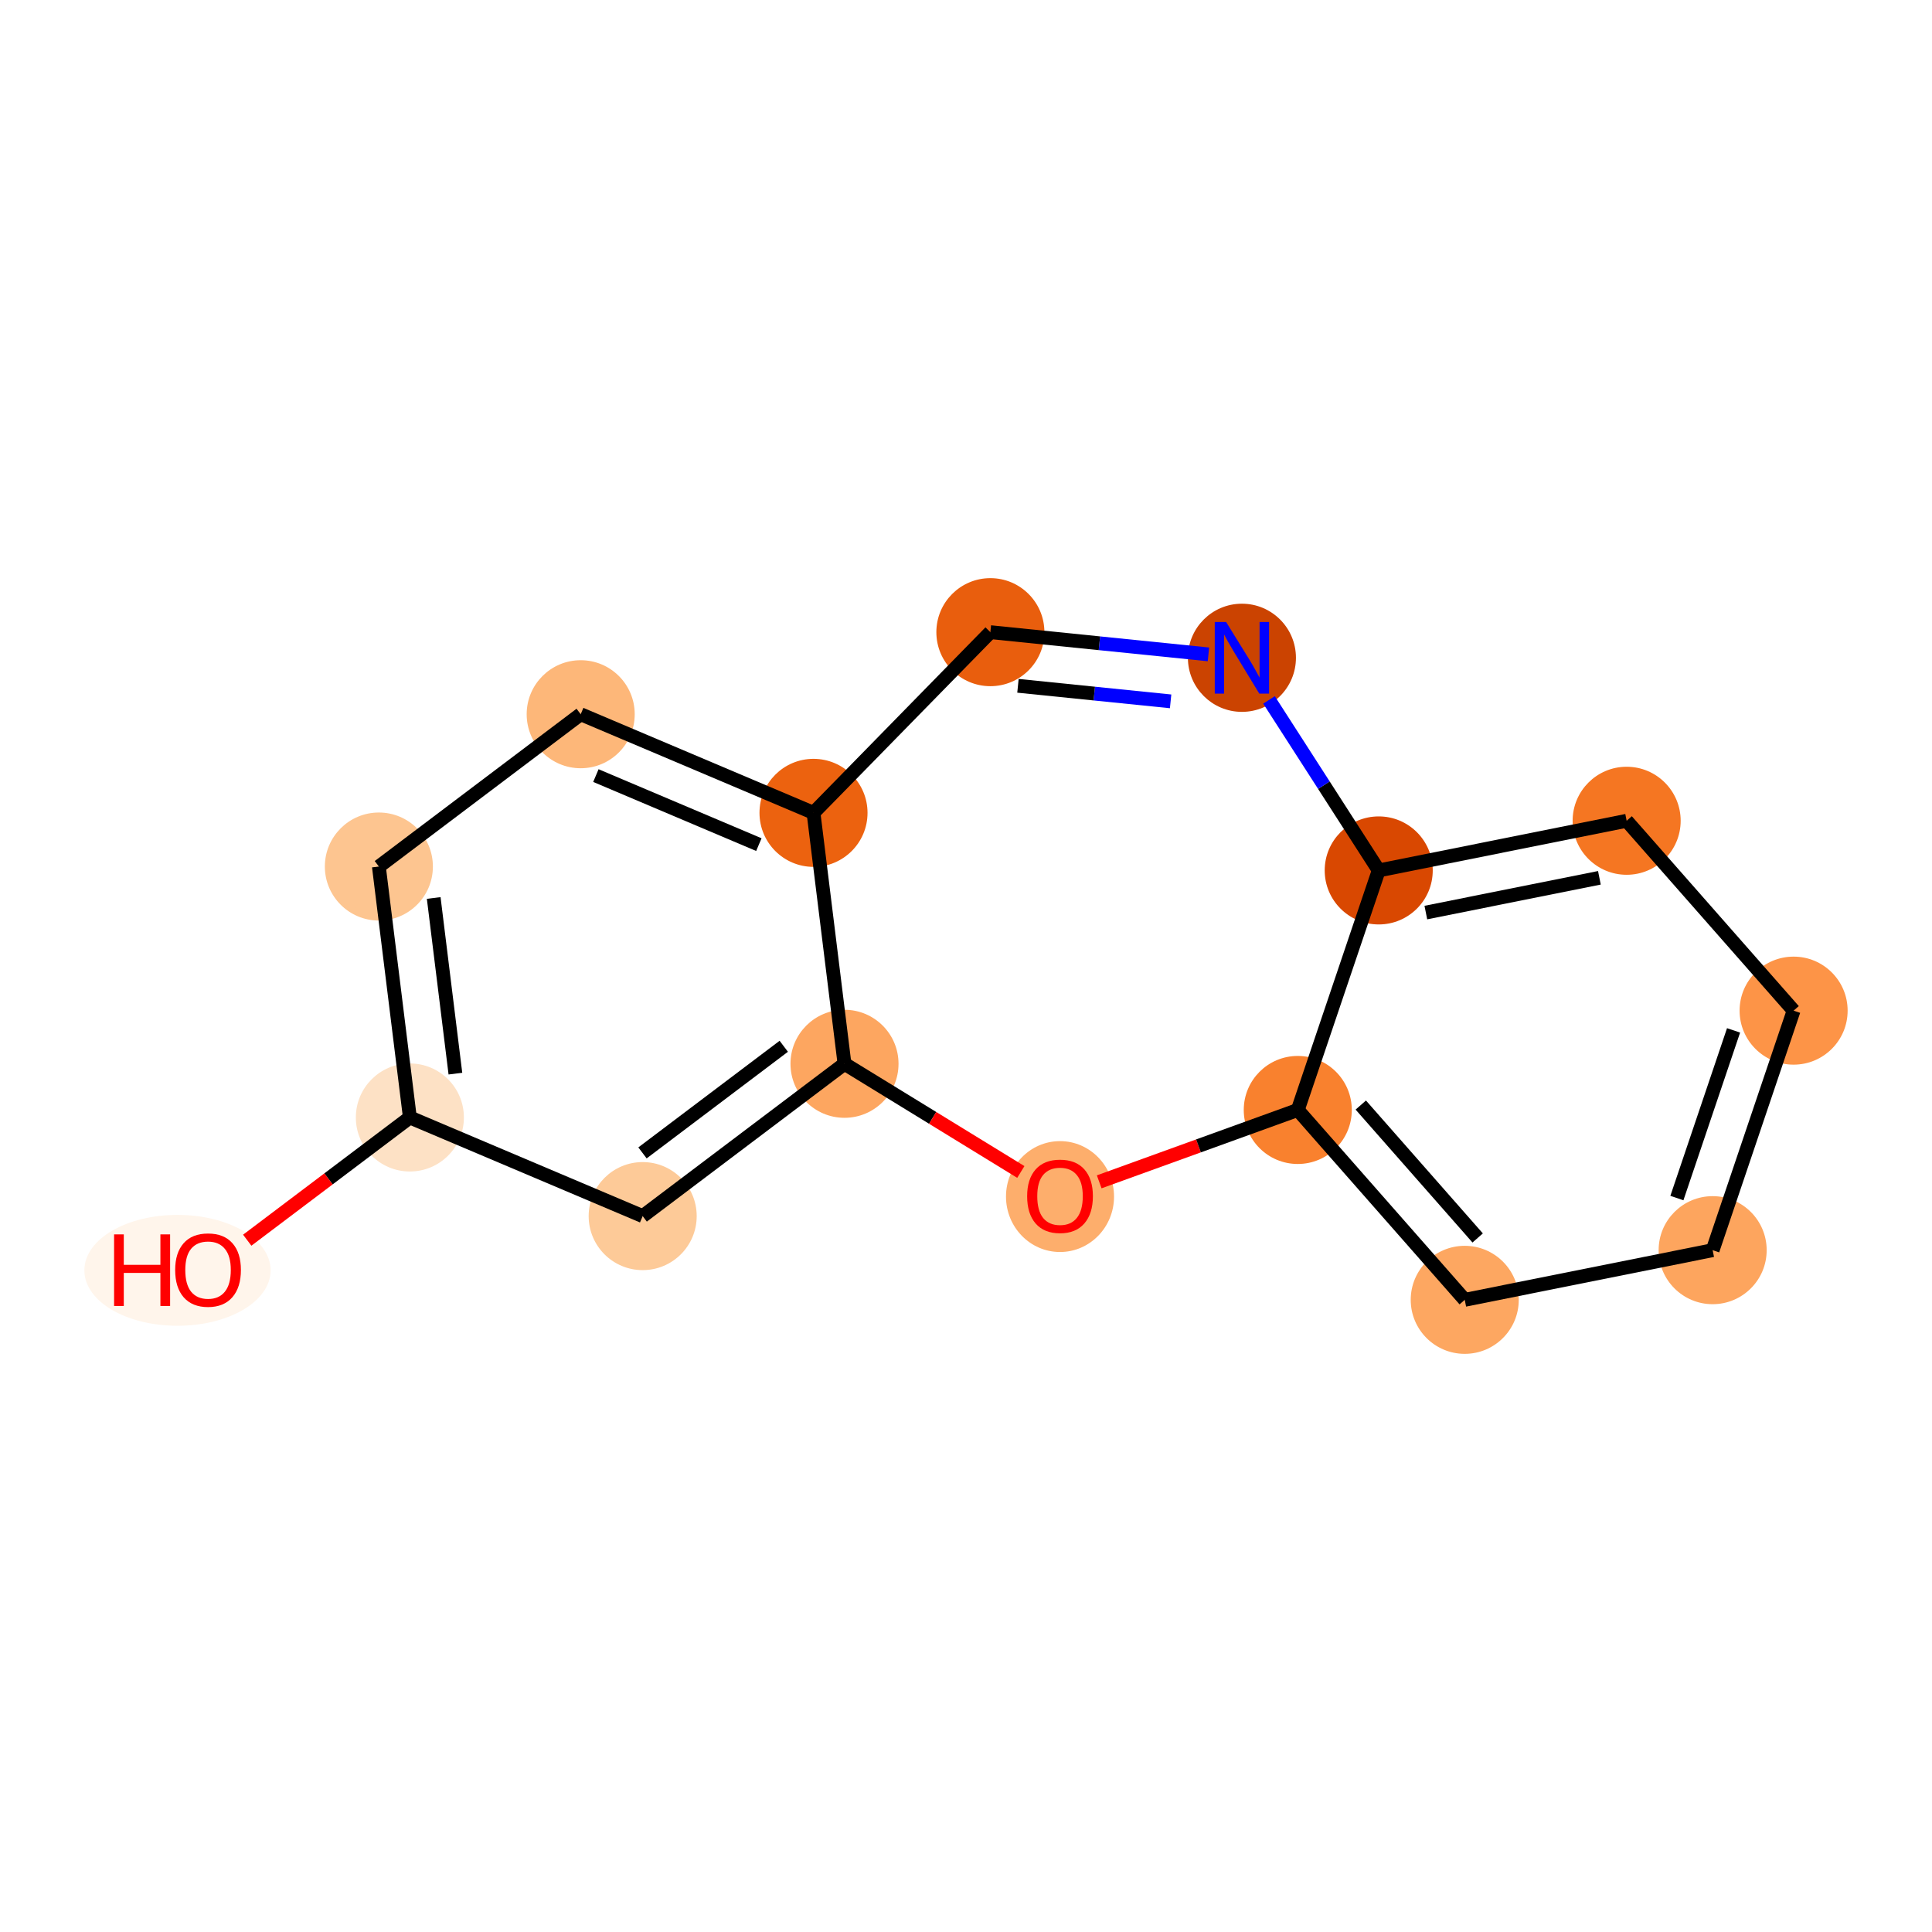 <?xml version='1.0' encoding='iso-8859-1'?>
<svg version='1.1' baseProfile='full'
              xmlns='http://www.w3.org/2000/svg'
                      xmlns:rdkit='http://www.rdkit.org/xml'
                      xmlns:xlink='http://www.w3.org/1999/xlink'
                  xml:space='preserve'
width='280px' height='280px' viewBox='0 0 280 280'>
<!-- END OF HEADER -->
<rect style='opacity:1.0;fill:#FFFFFF;stroke:none' width='280' height='280' x='0' y='0'> </rect>
<ellipse cx='25.724' cy='184.107' rx='12.997' ry='7.535'  style='fill:#FFF5EB;fill-rule:evenodd;stroke:#FFF5EB;stroke-width:1.0px;stroke-linecap:butt;stroke-linejoin:miter;stroke-opacity:1' />
<ellipse cx='59.401' cy='161.953' rx='7.329' ry='7.329'  style='fill:#FDE1C5;fill-rule:evenodd;stroke:#FDE1C5;stroke-width:1.0px;stroke-linecap:butt;stroke-linejoin:miter;stroke-opacity:1' />
<ellipse cx='54.909' cy='125.585' rx='7.329' ry='7.329'  style='fill:#FDC590;fill-rule:evenodd;stroke:#FDC590;stroke-width:1.0px;stroke-linecap:butt;stroke-linejoin:miter;stroke-opacity:1' />
<ellipse cx='84.159' cy='103.511' rx='7.329' ry='7.329'  style='fill:#FDB779;fill-rule:evenodd;stroke:#FDB779;stroke-width:1.0px;stroke-linecap:butt;stroke-linejoin:miter;stroke-opacity:1' />
<ellipse cx='117.9' cy='117.805' rx='7.329' ry='7.329'  style='fill:#EC620F;fill-rule:evenodd;stroke:#EC620F;stroke-width:1.0px;stroke-linecap:butt;stroke-linejoin:miter;stroke-opacity:1' />
<ellipse cx='122.392' cy='154.173' rx='7.329' ry='7.329'  style='fill:#FDA660;fill-rule:evenodd;stroke:#FDA660;stroke-width:1.0px;stroke-linecap:butt;stroke-linejoin:miter;stroke-opacity:1' />
<ellipse cx='93.142' cy='176.247' rx='7.329' ry='7.329'  style='fill:#FDCA98;fill-rule:evenodd;stroke:#FDCA98;stroke-width:1.0px;stroke-linecap:butt;stroke-linejoin:miter;stroke-opacity:1' />
<ellipse cx='153.626' cy='173.416' rx='7.329' ry='7.535'  style='fill:#FDAE6C;fill-rule:evenodd;stroke:#FDAE6C;stroke-width:1.0px;stroke-linecap:butt;stroke-linejoin:miter;stroke-opacity:1' />
<ellipse cx='188.083' cy='160.864' rx='7.329' ry='7.329'  style='fill:#F9812E;fill-rule:evenodd;stroke:#F9812E;stroke-width:1.0px;stroke-linecap:butt;stroke-linejoin:miter;stroke-opacity:1' />
<ellipse cx='212.281' cy='188.382' rx='7.329' ry='7.329'  style='fill:#FDA761;fill-rule:evenodd;stroke:#FDA761;stroke-width:1.0px;stroke-linecap:butt;stroke-linejoin:miter;stroke-opacity:1' />
<ellipse cx='248.211' cy='181.185' rx='7.329' ry='7.329'  style='fill:#FDA55E;fill-rule:evenodd;stroke:#FDA55E;stroke-width:1.0px;stroke-linecap:butt;stroke-linejoin:miter;stroke-opacity:1' />
<ellipse cx='259.944' cy='146.47' rx='7.329' ry='7.329'  style='fill:#FD9447;fill-rule:evenodd;stroke:#FD9447;stroke-width:1.0px;stroke-linecap:butt;stroke-linejoin:miter;stroke-opacity:1' />
<ellipse cx='235.746' cy='118.952' rx='7.329' ry='7.329'  style='fill:#F57622;fill-rule:evenodd;stroke:#F57622;stroke-width:1.0px;stroke-linecap:butt;stroke-linejoin:miter;stroke-opacity:1' />
<ellipse cx='199.815' cy='126.149' rx='7.329' ry='7.329'  style='fill:#D94801;fill-rule:evenodd;stroke:#D94801;stroke-width:1.0px;stroke-linecap:butt;stroke-linejoin:miter;stroke-opacity:1' />
<ellipse cx='179.989' cy='95.331' rx='7.329' ry='7.338'  style='fill:#CB4301;fill-rule:evenodd;stroke:#CB4301;stroke-width:1.0px;stroke-linecap:butt;stroke-linejoin:miter;stroke-opacity:1' />
<ellipse cx='143.533' cy='91.618' rx='7.329' ry='7.329'  style='fill:#E95E0D;fill-rule:evenodd;stroke:#E95E0D;stroke-width:1.0px;stroke-linecap:butt;stroke-linejoin:miter;stroke-opacity:1' />
<path class='bond-0 atom-0 atom-1' d='M 35.831,179.74 L 47.616,170.847' style='fill:none;fill-rule:evenodd;stroke:#FF0000;stroke-width:2.0px;stroke-linecap:butt;stroke-linejoin:miter;stroke-opacity:1' />
<path class='bond-0 atom-0 atom-1' d='M 47.616,170.847 L 59.401,161.953' style='fill:none;fill-rule:evenodd;stroke:#000000;stroke-width:2.0px;stroke-linecap:butt;stroke-linejoin:miter;stroke-opacity:1' />
<path class='bond-1 atom-1 atom-2' d='M 59.401,161.953 L 54.909,125.585' style='fill:none;fill-rule:evenodd;stroke:#000000;stroke-width:2.0px;stroke-linecap:butt;stroke-linejoin:miter;stroke-opacity:1' />
<path class='bond-1 atom-1 atom-2' d='M 66.001,155.599 L 62.856,130.142' style='fill:none;fill-rule:evenodd;stroke:#000000;stroke-width:2.0px;stroke-linecap:butt;stroke-linejoin:miter;stroke-opacity:1' />
<path class='bond-15 atom-6 atom-1' d='M 93.142,176.247 L 59.401,161.953' style='fill:none;fill-rule:evenodd;stroke:#000000;stroke-width:2.0px;stroke-linecap:butt;stroke-linejoin:miter;stroke-opacity:1' />
<path class='bond-2 atom-2 atom-3' d='M 54.909,125.585 L 84.159,103.511' style='fill:none;fill-rule:evenodd;stroke:#000000;stroke-width:2.0px;stroke-linecap:butt;stroke-linejoin:miter;stroke-opacity:1' />
<path class='bond-3 atom-3 atom-4' d='M 84.159,103.511 L 117.9,117.805' style='fill:none;fill-rule:evenodd;stroke:#000000;stroke-width:2.0px;stroke-linecap:butt;stroke-linejoin:miter;stroke-opacity:1' />
<path class='bond-3 atom-3 atom-4' d='M 86.361,112.403 L 109.98,122.409' style='fill:none;fill-rule:evenodd;stroke:#000000;stroke-width:2.0px;stroke-linecap:butt;stroke-linejoin:miter;stroke-opacity:1' />
<path class='bond-4 atom-4 atom-5' d='M 117.9,117.805 L 122.392,154.173' style='fill:none;fill-rule:evenodd;stroke:#000000;stroke-width:2.0px;stroke-linecap:butt;stroke-linejoin:miter;stroke-opacity:1' />
<path class='bond-17 atom-15 atom-4' d='M 143.533,91.618 L 117.9,117.805' style='fill:none;fill-rule:evenodd;stroke:#000000;stroke-width:2.0px;stroke-linecap:butt;stroke-linejoin:miter;stroke-opacity:1' />
<path class='bond-5 atom-5 atom-6' d='M 122.392,154.173 L 93.142,176.247' style='fill:none;fill-rule:evenodd;stroke:#000000;stroke-width:2.0px;stroke-linecap:butt;stroke-linejoin:miter;stroke-opacity:1' />
<path class='bond-5 atom-5 atom-6' d='M 113.59,151.634 L 93.115,167.086' style='fill:none;fill-rule:evenodd;stroke:#000000;stroke-width:2.0px;stroke-linecap:butt;stroke-linejoin:miter;stroke-opacity:1' />
<path class='bond-6 atom-5 atom-7' d='M 122.392,154.173 L 135.169,162.012' style='fill:none;fill-rule:evenodd;stroke:#000000;stroke-width:2.0px;stroke-linecap:butt;stroke-linejoin:miter;stroke-opacity:1' />
<path class='bond-6 atom-5 atom-7' d='M 135.169,162.012 L 147.946,169.851' style='fill:none;fill-rule:evenodd;stroke:#FF0000;stroke-width:2.0px;stroke-linecap:butt;stroke-linejoin:miter;stroke-opacity:1' />
<path class='bond-7 atom-7 atom-8' d='M 159.306,171.28 L 173.694,166.072' style='fill:none;fill-rule:evenodd;stroke:#FF0000;stroke-width:2.0px;stroke-linecap:butt;stroke-linejoin:miter;stroke-opacity:1' />
<path class='bond-7 atom-7 atom-8' d='M 173.694,166.072 L 188.083,160.864' style='fill:none;fill-rule:evenodd;stroke:#000000;stroke-width:2.0px;stroke-linecap:butt;stroke-linejoin:miter;stroke-opacity:1' />
<path class='bond-8 atom-8 atom-9' d='M 188.083,160.864 L 212.281,188.382' style='fill:none;fill-rule:evenodd;stroke:#000000;stroke-width:2.0px;stroke-linecap:butt;stroke-linejoin:miter;stroke-opacity:1' />
<path class='bond-8 atom-8 atom-9' d='M 197.216,160.152 L 214.155,179.415' style='fill:none;fill-rule:evenodd;stroke:#000000;stroke-width:2.0px;stroke-linecap:butt;stroke-linejoin:miter;stroke-opacity:1' />
<path class='bond-16 atom-13 atom-8' d='M 199.815,126.149 L 188.083,160.864' style='fill:none;fill-rule:evenodd;stroke:#000000;stroke-width:2.0px;stroke-linecap:butt;stroke-linejoin:miter;stroke-opacity:1' />
<path class='bond-9 atom-9 atom-10' d='M 212.281,188.382 L 248.211,181.185' style='fill:none;fill-rule:evenodd;stroke:#000000;stroke-width:2.0px;stroke-linecap:butt;stroke-linejoin:miter;stroke-opacity:1' />
<path class='bond-10 atom-10 atom-11' d='M 248.211,181.185 L 259.944,146.47' style='fill:none;fill-rule:evenodd;stroke:#000000;stroke-width:2.0px;stroke-linecap:butt;stroke-linejoin:miter;stroke-opacity:1' />
<path class='bond-10 atom-10 atom-11' d='M 243.028,173.631 L 251.241,149.331' style='fill:none;fill-rule:evenodd;stroke:#000000;stroke-width:2.0px;stroke-linecap:butt;stroke-linejoin:miter;stroke-opacity:1' />
<path class='bond-11 atom-11 atom-12' d='M 259.944,146.47 L 235.746,118.952' style='fill:none;fill-rule:evenodd;stroke:#000000;stroke-width:2.0px;stroke-linecap:butt;stroke-linejoin:miter;stroke-opacity:1' />
<path class='bond-12 atom-12 atom-13' d='M 235.746,118.952 L 199.815,126.149' style='fill:none;fill-rule:evenodd;stroke:#000000;stroke-width:2.0px;stroke-linecap:butt;stroke-linejoin:miter;stroke-opacity:1' />
<path class='bond-12 atom-12 atom-13' d='M 231.796,127.217 L 206.644,132.255' style='fill:none;fill-rule:evenodd;stroke:#000000;stroke-width:2.0px;stroke-linecap:butt;stroke-linejoin:miter;stroke-opacity:1' />
<path class='bond-13 atom-13 atom-14' d='M 199.815,126.149 L 191.866,113.792' style='fill:none;fill-rule:evenodd;stroke:#000000;stroke-width:2.0px;stroke-linecap:butt;stroke-linejoin:miter;stroke-opacity:1' />
<path class='bond-13 atom-13 atom-14' d='M 191.866,113.792 L 183.916,101.436' style='fill:none;fill-rule:evenodd;stroke:#0000FF;stroke-width:2.0px;stroke-linecap:butt;stroke-linejoin:miter;stroke-opacity:1' />
<path class='bond-14 atom-14 atom-15' d='M 175.137,94.837 L 159.335,93.227' style='fill:none;fill-rule:evenodd;stroke:#0000FF;stroke-width:2.0px;stroke-linecap:butt;stroke-linejoin:miter;stroke-opacity:1' />
<path class='bond-14 atom-14 atom-15' d='M 159.335,93.227 L 143.533,91.618' style='fill:none;fill-rule:evenodd;stroke:#000000;stroke-width:2.0px;stroke-linecap:butt;stroke-linejoin:miter;stroke-opacity:1' />
<path class='bond-14 atom-14 atom-15' d='M 169.654,101.645 L 158.592,100.519' style='fill:none;fill-rule:evenodd;stroke:#0000FF;stroke-width:2.0px;stroke-linecap:butt;stroke-linejoin:miter;stroke-opacity:1' />
<path class='bond-14 atom-14 atom-15' d='M 158.592,100.519 L 147.531,99.392' style='fill:none;fill-rule:evenodd;stroke:#000000;stroke-width:2.0px;stroke-linecap:butt;stroke-linejoin:miter;stroke-opacity:1' />
<path  class='atom-0' d='M 16.534 178.897
L 17.941 178.897
L 17.941 183.309
L 23.247 183.309
L 23.247 178.897
L 24.654 178.897
L 24.654 189.274
L 23.247 189.274
L 23.247 184.481
L 17.941 184.481
L 17.941 189.274
L 16.534 189.274
L 16.534 178.897
' fill='#FF0000'/>
<path  class='atom-0' d='M 25.387 184.056
Q 25.387 181.564, 26.619 180.172
Q 27.85 178.779, 30.151 178.779
Q 32.452 178.779, 33.684 180.172
Q 34.915 181.564, 34.915 184.056
Q 34.915 186.577, 33.669 188.014
Q 32.423 189.436, 30.151 189.436
Q 27.864 189.436, 26.619 188.014
Q 25.387 186.592, 25.387 184.056
M 30.151 188.263
Q 31.734 188.263, 32.584 187.208
Q 33.449 186.138, 33.449 184.056
Q 33.449 182.019, 32.584 180.993
Q 31.734 179.952, 30.151 179.952
Q 28.568 179.952, 27.703 180.978
Q 26.853 182.004, 26.853 184.056
Q 26.853 186.152, 27.703 187.208
Q 28.568 188.263, 30.151 188.263
' fill='#FF0000'/>
<path  class='atom-7' d='M 148.862 173.365
Q 148.862 170.873, 150.094 169.481
Q 151.325 168.088, 153.626 168.088
Q 155.927 168.088, 157.159 169.481
Q 158.39 170.873, 158.39 173.365
Q 158.39 175.886, 157.144 177.323
Q 155.898 178.745, 153.626 178.745
Q 151.339 178.745, 150.094 177.323
Q 148.862 175.901, 148.862 173.365
M 153.626 177.572
Q 155.209 177.572, 156.059 176.517
Q 156.924 175.447, 156.924 173.365
Q 156.924 171.328, 156.059 170.302
Q 155.209 169.261, 153.626 169.261
Q 152.043 169.261, 151.178 170.287
Q 150.328 171.313, 150.328 173.365
Q 150.328 175.461, 151.178 176.517
Q 152.043 177.572, 153.626 177.572
' fill='#FF0000'/>
<path  class='atom-14' d='M 177.695 90.142
L 181.095 95.639
Q 181.432 96.181, 181.975 97.163
Q 182.517 98.145, 182.546 98.204
L 182.546 90.142
L 183.924 90.142
L 183.924 100.52
L 182.502 100.52
L 178.853 94.51
Q 178.428 93.807, 177.973 93.001
Q 177.533 92.194, 177.402 91.945
L 177.402 100.52
L 176.053 100.52
L 176.053 90.142
L 177.695 90.142
' fill='#0000FF'/>
</svg>

